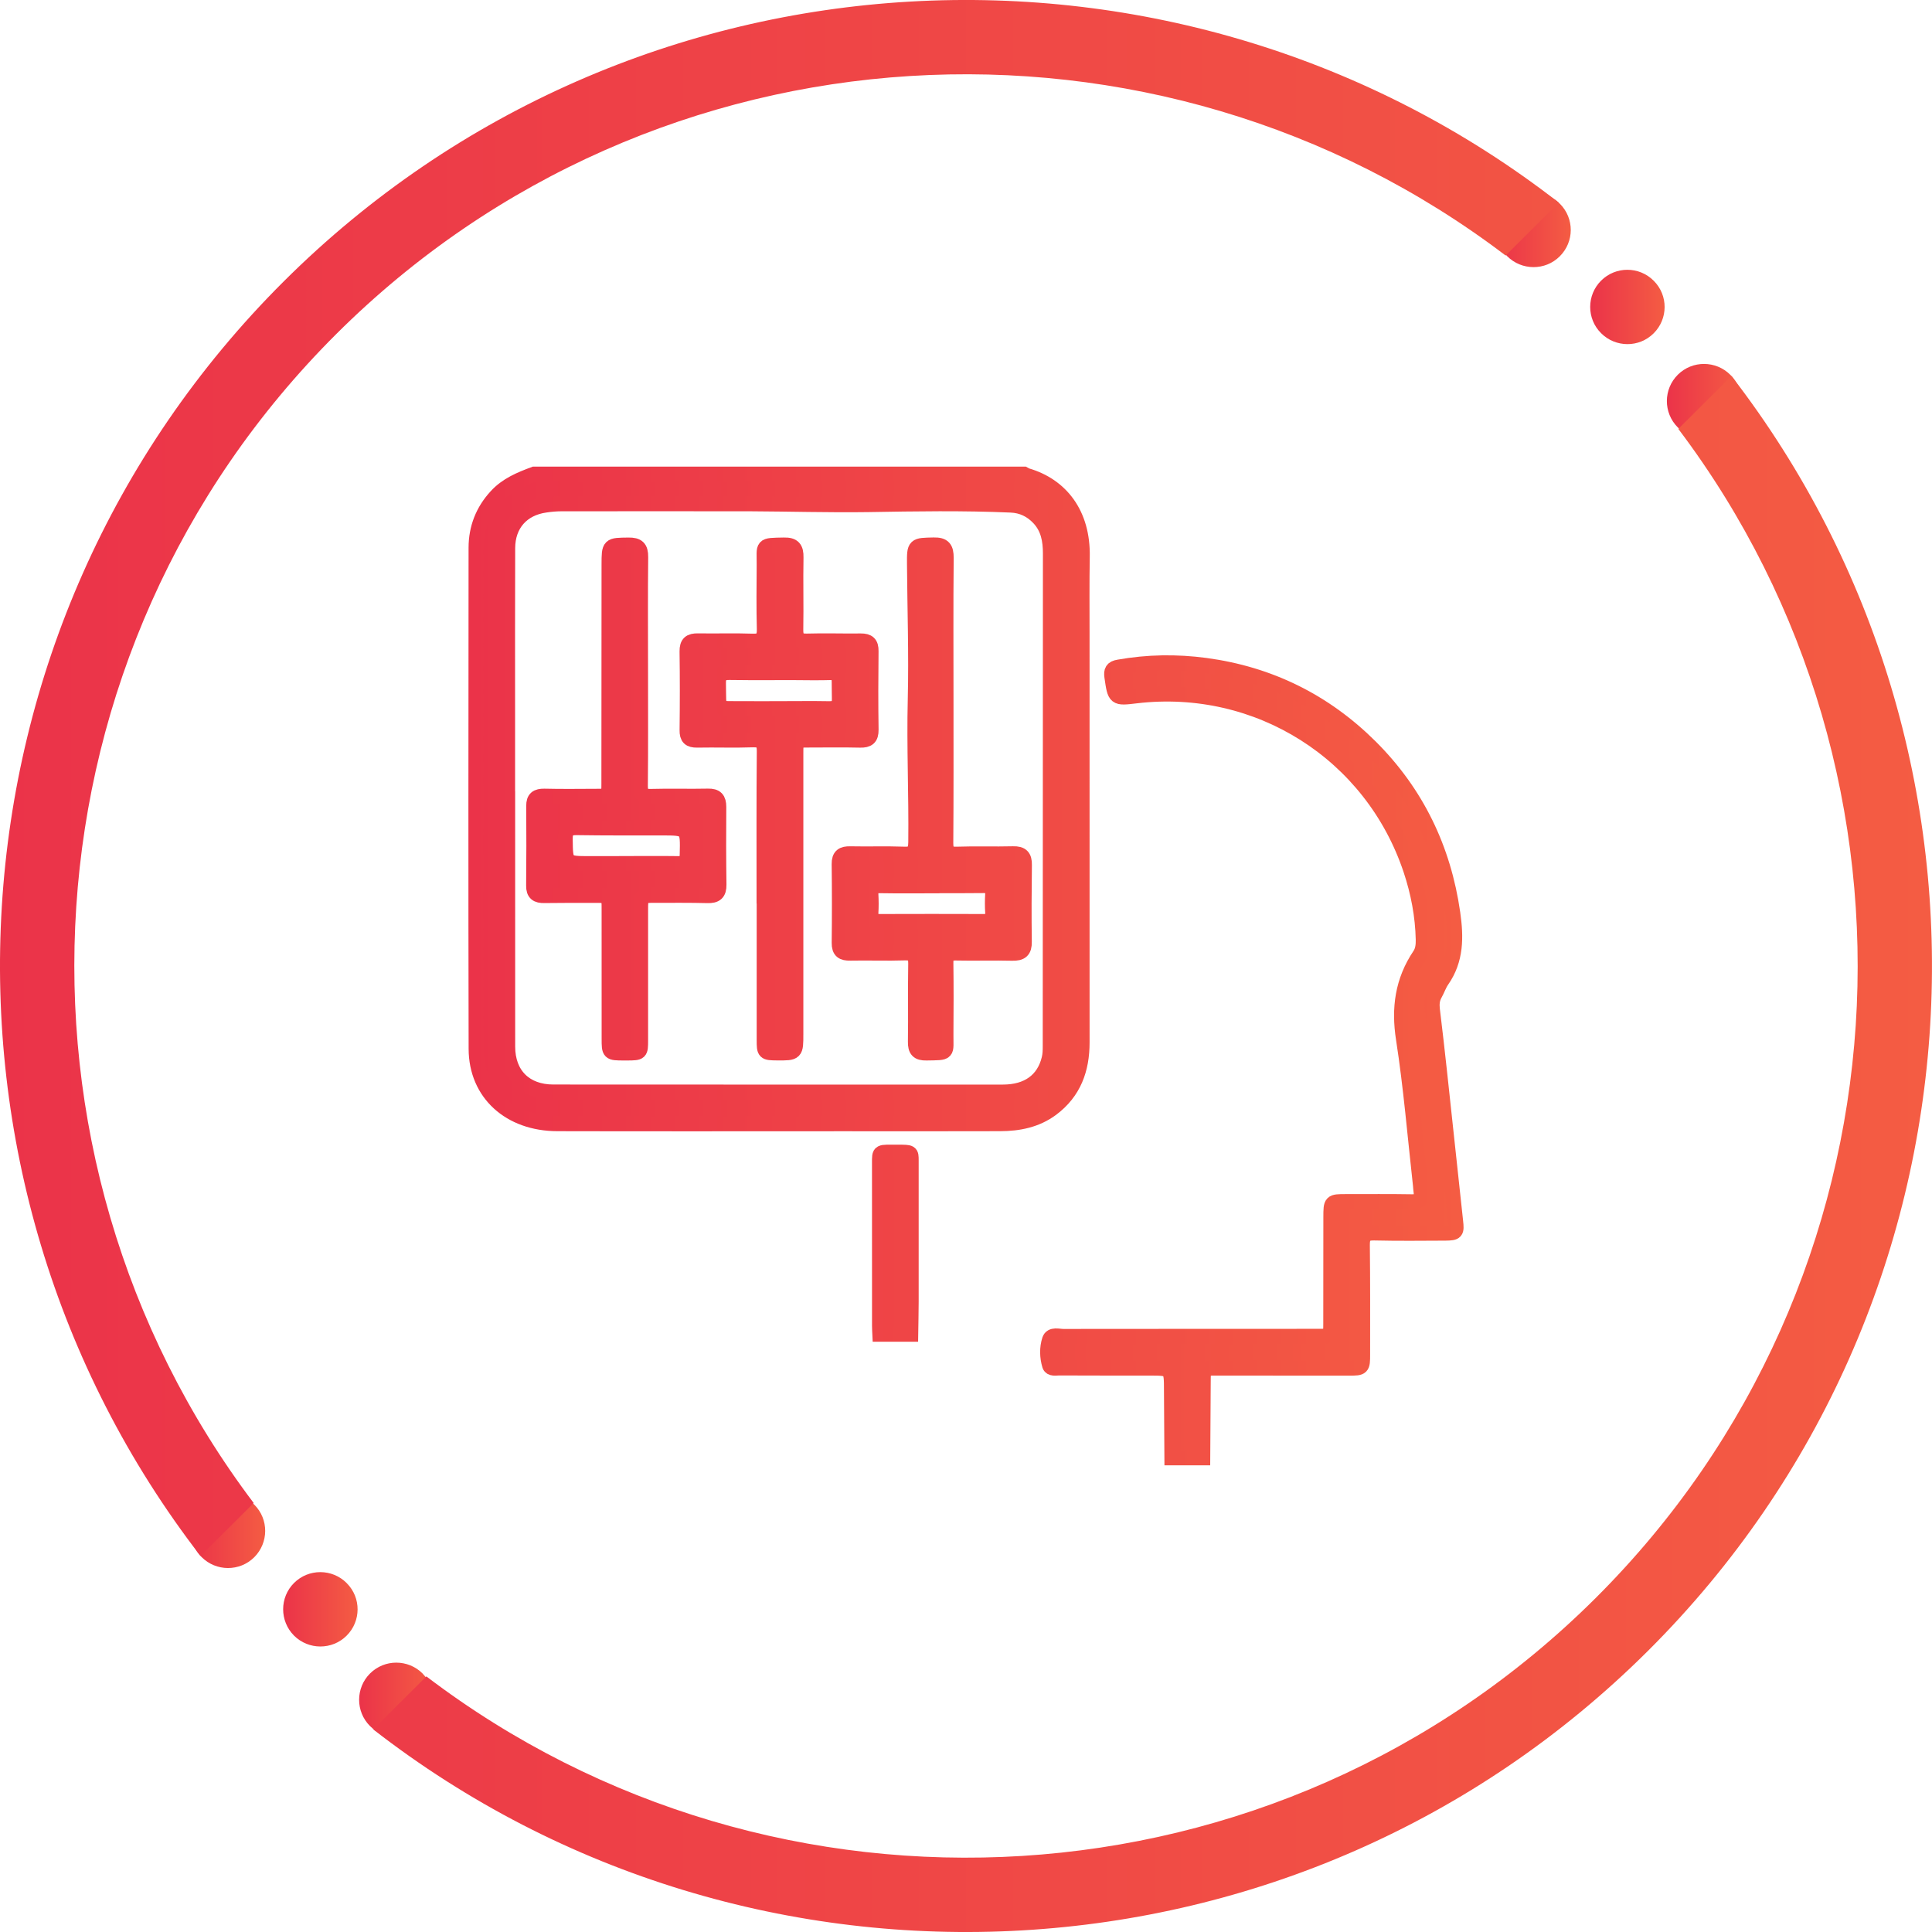 <?xml version="1.0" encoding="utf-8"?>
<!-- Generator: Adobe Illustrator 16.0.0, SVG Export Plug-In . SVG Version: 6.00 Build 0)  -->
<!DOCTYPE svg PUBLIC "-//W3C//DTD SVG 1.1//EN" "http://www.w3.org/Graphics/SVG/1.1/DTD/svg11.dtd">
<svg version="1.1" id="Layer_1" xmlns="http://www.w3.org/2000/svg" xmlns:xlink="http://www.w3.org/1999/xlink" x="0px" y="0px"
	 width="64px" height="64px" viewBox="0 0 64 64" enable-background="new 0 0 64 64" xml:space="preserve">
<g>
	<g>
		<g>
			<g>
				<g>
					<linearGradient id="SVGID_1_" gradientUnits="userSpaceOnUse" x1="9.379" y1="53.31" x2="11.846" y2="53.31">
						<stop  offset="0" style="stop-color:#EB3349"/>
						<stop  offset="1" style="stop-color:#F45C43"/>
					</linearGradient>
					<path fill="url(#SVGID_1_)" d="M11.488,52.446l-0.005-0.006c-0.479-0.48-1.26-0.482-1.741-0.004
						c-0.482,0.48-0.483,1.26-0.004,1.744c0.48,0.48,1.263,0.484,1.744,0.004C11.964,53.704,11.968,52.927,11.488,52.446z"/>
				</g>
			</g>
		</g>
		<g>
			<g>
				<g>
					<linearGradient id="SVGID_2_" gradientUnits="userSpaceOnUse" x1="11.896" y1="56.309" x2="14.361" y2="56.309">
						<stop  offset="0" style="stop-color:#EB3349"/>
						<stop  offset="1" style="stop-color:#F45C43"/>
					</linearGradient>
					<path fill="url(#SVGID_2_)" d="M14.003,55.444L14,55.438c-0.48-0.48-1.26-0.482-1.742-0.002
						c-0.481,0.479-0.482,1.26-0.003,1.74c0.479,0.482,1.263,0.486,1.743,0.006C14.48,56.702,14.484,55.925,14.003,55.444z"/>
				</g>
			</g>
		</g>
		<g>
			<g>
				<g>
					<linearGradient id="SVGID_3_" gradientUnits="userSpaceOnUse" x1="6.318" y1="50.711" x2="8.785" y2="50.711">
						<stop  offset="0" style="stop-color:#EB3349"/>
						<stop  offset="1" style="stop-color:#F45C43"/>
					</linearGradient>
					<path fill="url(#SVGID_3_)" d="M8.427,49.847l-0.006-0.006c-0.479-0.48-1.26-0.482-1.741-0.002s-0.483,1.26-0.003,1.74
						c0.48,0.482,1.262,0.486,1.744,0.008C8.903,51.104,8.907,50.329,8.427,49.847z"/>
				</g>
			</g>
		</g>
		<g>
			<g>
				<g>
					<linearGradient id="SVGID_4_" gradientUnits="userSpaceOnUse" x1="52.677" y1="10.168" x2="55.143" y2="10.168">
						<stop  offset="0" style="stop-color:#EB3349"/>
						<stop  offset="1" style="stop-color:#F45C43"/>
					</linearGradient>
					<path fill="url(#SVGID_4_)" d="M54.785,9.304l-0.006-0.006c-0.479-0.48-1.258-0.482-1.74-0.002
						c-0.481,0.48-0.483,1.26-0.002,1.74c0.479,0.482,1.262,0.486,1.742,0.006C55.261,10.562,55.265,9.786,54.785,9.304z"/>
				</g>
			</g>
		</g>
		<g>
			<g>
				<g>
					<linearGradient id="SVGID_5_" gradientUnits="userSpaceOnUse" x1="55.216" y1="13.287" x2="57.683" y2="13.287">
						<stop  offset="0" style="stop-color:#EB3349"/>
						<stop  offset="1" style="stop-color:#F45C43"/>
					</linearGradient>
					<path fill="url(#SVGID_5_)" d="M57.326,12.423l-0.006-0.006c-0.48-0.48-1.26-0.482-1.74-0.004
						c-0.482,0.48-0.484,1.26-0.004,1.742s1.262,0.486,1.743,0.006C57.801,13.681,57.805,12.905,57.326,12.423z"/>
				</g>
			</g>
		</g>
		<g>
			<g>
				<g>
					<linearGradient id="SVGID_6_" gradientUnits="userSpaceOnUse" x1="49.566" y1="7.617" x2="52.033" y2="7.617">
						<stop  offset="0" style="stop-color:#EB3349"/>
						<stop  offset="1" style="stop-color:#F45C43"/>
					</linearGradient>
					<path fill="url(#SVGID_6_)" d="M51.675,6.751L51.67,6.747c-0.479-0.48-1.259-0.482-1.741-0.002
						c-0.482,0.479-0.483,1.258-0.004,1.74c0.48,0.482,1.264,0.486,1.744,0.006C52.152,8.011,52.156,7.235,51.675,6.751z"/>
				</g>
			</g>
		</g>
		<g>
			<linearGradient id="SVGID_7_" gradientUnits="userSpaceOnUse" x1="-4.882813e-004" y1="32" x2="63.999" y2="32">
				<stop  offset="0" style="stop-color:#EB3349"/>
				<stop  offset="1" style="stop-color:#F45C43"/>
			</linearGradient>
			<path fill="url(#SVGID_7_)" d="M6.642,51.544l1.762-1.754C-0.347,38.202,0.57,21.597,11.14,11.065
				c10.569-10.533,27.178-11.391,38.736-2.6l1.76-1.754C39.106-3.032,20.935-2.171,9.402,9.319
				C-2.131,20.812-3.057,38.979,6.642,51.544z M54.597,54.681c11.534-11.494,12.459-29.662,2.76-42.227l-1.76,1.754
				c8.75,11.59,7.832,28.195-2.737,38.727s-27.179,11.389-38.736,2.598l-1.76,1.756C24.894,67.032,43.066,66.171,54.597,54.681z"/>
		</g>
	</g>
	<linearGradient id="SVGID_8_" gradientUnits="userSpaceOnUse" x1="15.767" y1="31.999" x2="48.232" y2="31.999">
		<stop  offset="0" style="stop-color:#EB3349"/>
		<stop  offset="1" style="stop-color:#F45C43"/>
	</linearGradient>
	<linearGradient id="SVGID_9_" gradientUnits="userSpaceOnUse" x1="15.517" y1="31.999" x2="48.482" y2="31.999">
		<stop  offset="0" style="stop-color:#EB3349"/>
		<stop  offset="1" style="stop-color:#F45C43"/>
	</linearGradient>
	
		<path fill-rule="evenodd" clip-rule="evenodd" fill="url(#SVGID_8_)" stroke="url(#SVGID_9_)" stroke-width="0.5" stroke-miterlimit="10" d="
		M35.844,34.532c-0.001-4.494-0.001-8.988-0.001-13.484c0.001-0.871-0.009-1.74,0.007-2.609c0.026-1.422-0.709-2.357-1.844-2.686
		c-0.029-0.01-0.056-0.031-0.083-0.045H17.694c-0.459,0.17-0.908,0.355-1.251,0.729c-0.445,0.48-0.67,1.055-0.671,1.703
		c-0.004,5.535-0.011,11.07,0.002,16.605c0.003,1.473,1.112,2.475,2.692,2.477c3.16,0.008,6.321,0.002,9.479,0.002
		c1.728,0,3.457,0.004,5.185-0.002c0.613-0.002,1.198-0.115,1.708-0.494C35.574,36.177,35.844,35.421,35.844,34.532z M34.792,34.659
		c0,0.139-0.004,0.277-0.036,0.41c-0.172,0.721-0.711,1.109-1.535,1.109c-4.964,0.002-9.926,0-14.891-0.002
		c-0.932,0-1.514-0.578-1.514-1.506c-0.001-2.734-0.001-5.469-0.001-8.207c0,0-0.002,0-0.002,0v-2.77
		c0-1.844-0.004-3.689,0.003-5.535c0.002-0.785,0.478-1.32,1.25-1.428c0.177-0.027,0.358-0.043,0.538-0.043
		c2.078,0,4.156-0.004,6.233,0c1.304,0.006,2.609,0.045,3.913,0.027c1.58-0.027,3.159-0.053,4.738,0.016
		c0.374,0.016,0.677,0.166,0.926,0.43c0.311,0.33,0.384,0.736,0.384,1.176C34.794,23.78,34.795,29.22,34.792,34.659z M48.218,40.462
		c-0.181-1.662-0.356-3.328-0.537-4.99c-0.073-0.674-0.15-1.346-0.232-2.02c-0.022-0.186-0.011-0.355,0.083-0.521
		c0.083-0.146,0.136-0.314,0.231-0.451c0.481-0.688,0.473-1.438,0.361-2.227c-0.306-2.139-1.2-3.99-2.729-5.514
		c-1.512-1.504-3.334-2.408-5.458-2.695c-0.965-0.129-1.919-0.115-2.876,0.055c-0.215,0.035-0.254,0.125-0.227,0.318
		c0.104,0.717,0.099,0.717,0.8,0.633c4.042-0.477,7.812,1.904,9.101,5.766c0.248,0.746,0.396,1.516,0.413,2.307
		c0.003,0.186-0.013,0.363-0.117,0.518c-0.57,0.85-0.696,1.754-0.538,2.771c0.25,1.609,0.383,3.24,0.564,4.859
		c0.007,0.072,0.009,0.146,0.021,0.221c0.034,0.23-0.056,0.322-0.297,0.32c-0.731-0.012-1.462-0.006-2.195-0.006
		c-0.497,0-0.497,0-0.498,0.514c-0.001,1.178-0.001,2.354-0.003,3.531c-0.001,0.412-0.002,0.418-0.428,0.418
		c-2.811,0.002-5.619,0-8.43,0.004c-0.16,0-0.395-0.08-0.458,0.109c-0.089,0.27-0.08,0.57,0.002,0.846
		c0.039,0.125,0.203,0.086,0.315,0.086c0.998,0.004,1.994,0.004,2.991,0.004c0.731,0,0.73,0,0.731,0.746
		c0.003,0.744,0.009,1.484,0.014,2.227h1.019c0.005-0.848,0.011-1.693,0.016-2.543c0.003-0.426,0.002-0.43,0.418-0.43
		c1.473,0,2.947,0,4.422,0.002c0.43,0,0.44-0.01,0.44-0.449c0-1.209,0.005-2.418-0.009-3.627c-0.004-0.303,0.089-0.41,0.397-0.402
		c0.784,0.018,1.569,0.01,2.354,0.006C48.242,40.843,48.257,40.815,48.218,40.462z M29.74,38.169
		c-0.628,0.002-0.604-0.047-0.604,0.363c0,1.797,0,3.598,0.001,5.398c0,0.09,0.007,0.176,0.011,0.266h1.019
		c0.005-0.357,0.014-0.715,0.015-1.07c0.001-1.564,0.001-3.127,0-4.691C30.182,38.169,30.18,38.169,29.74,38.169z M23.453,26.374
		c-0.626,0.014-1.252-0.008-1.877,0.01c-0.274,0.01-0.369-0.07-0.365-0.357c0.013-1.273,0.006-2.545,0.006-3.818
		c0-1.25-0.009-2.502,0.005-3.754c0.004-0.311-0.104-0.402-0.403-0.398c-0.641,0.008-0.641-0.006-0.642,0.645
		c-0.001,2.416-0.002,4.834-0.005,7.254c0,0.424-0.001,0.424-0.425,0.424c-0.571,0.002-1.145,0.01-1.717-0.004
		c-0.237-0.002-0.351,0.066-0.348,0.324c0.006,0.879,0.006,1.76-0.003,2.639c-0.003,0.258,0.114,0.33,0.35,0.326
		c0.562-0.008,1.124-0.006,1.686-0.006c0.463,0,0.464,0,0.464,0.449c0.001,1.436,0,2.865,0.001,4.297
		c0,0.473,0.001,0.473,0.479,0.475h0.128c0.428-0.004,0.432-0.004,0.432-0.422c0-1.432,0-2.863,0-4.295c0-0.504,0-0.506,0.499-0.506
		c0.573,0.002,1.146-0.006,1.718,0.01c0.27,0.008,0.384-0.08,0.379-0.363c-0.012-0.857-0.013-1.717-0.006-2.576
		C23.808,26.468,23.717,26.368,23.453,26.374z M22.766,28.319c-0.004,0.225-0.087,0.295-0.302,0.291
		c-0.57-0.008-1.142-0.002-1.712-0.002c0,0,0,0,0,0.002h-1.206c-0.828,0-0.814,0-0.824-0.816c-0.003-0.299,0.099-0.383,0.385-0.379
		c0.931,0.014,1.862,0.01,2.792,0.01C22.795,27.425,22.788,27.425,22.766,28.319z M28.854,24.175
		c-0.013-0.871-0.011-1.736-0.001-2.607c0.004-0.25-0.094-0.336-0.338-0.334c-0.592,0.008-1.187-0.014-1.78,0.004
		c-0.3,0.01-0.38-0.102-0.375-0.387c0.014-0.795-0.008-1.592,0.007-2.385c0.006-0.301-0.085-0.418-0.397-0.41
		c-0.76,0.014-0.649-0.01-0.654,0.652c-0.005,0.711-0.013,1.42,0.005,2.129c0.007,0.299-0.077,0.416-0.39,0.404
		c-0.604-0.021-1.208,0-1.813-0.01c-0.252-0.004-0.36,0.074-0.357,0.346c0.013,0.869,0.011,1.738,0.001,2.609
		c-0.005,0.25,0.085,0.334,0.333,0.33c0.613-0.012,1.229,0.012,1.844-0.01c0.291-0.008,0.382,0.076,0.381,0.373
		c-0.015,1.602-0.008,3.201-0.008,4.803h0.004c0,1.59-0.001,3.18,0,4.77c0,0.416,0.008,0.422,0.43,0.426
		c0.616,0.004,0.616,0.004,0.616-0.625v-9.316c0.001-0.424,0.001-0.424,0.418-0.424c0.571,0,1.145-0.01,1.716,0.004
		C28.75,24.522,28.857,24.444,28.854,24.175z M27.463,23.478c-0.542-0.01-1.082-0.002-1.624-0.002c-0.403,0-0.806,0.004-1.209,0
		c-0.933-0.014-0.81,0.123-0.832-0.836c-0.006-0.275,0.087-0.369,0.367-0.365c0.933,0.016,1.866-0.004,2.799,0.01
		c0.975,0.014,0.816-0.186,0.843,0.867C27.814,23.409,27.699,23.481,27.463,23.478z M33.562,28.284
		c-0.625,0.016-1.25-0.008-1.876,0.014c-0.288,0.008-0.357-0.098-0.357-0.371c0.012-1.578,0.007-3.158,0.007-4.738
		c0-1.568-0.009-3.139,0.006-4.709c0.001-0.314-0.083-0.434-0.41-0.426c-0.637,0.014-0.641-0.002-0.637,0.621
		c0.011,1.496,0.062,2.99,0.026,4.486c-0.039,1.578,0.035,3.156,0.017,4.736c-0.004,0.301-0.077,0.414-0.391,0.4
		c-0.593-0.021-1.187,0-1.781-0.012c-0.25-0.006-0.37,0.066-0.366,0.34c0.011,0.869,0.011,1.74,0.001,2.607
		c-0.004,0.273,0.113,0.346,0.365,0.34c0.604-0.012,1.209,0.012,1.813-0.008c0.286-0.008,0.362,0.094,0.357,0.369
		c-0.015,0.859,0.003,1.719-0.01,2.576c-0.005,0.275,0.084,0.377,0.363,0.371c0.747-0.014,0.639,0.031,0.645-0.623
		c0.005-0.785,0.009-1.57-0.002-2.355c-0.004-0.246,0.073-0.34,0.327-0.334c0.625,0.014,1.251-0.008,1.876,0.008
		c0.285,0.006,0.4-0.08,0.395-0.377c-0.012-0.85-0.008-1.697,0.003-2.547C33.938,28.38,33.84,28.276,33.562,28.284z M32.886,30.233
		c0.014,0.223-0.083,0.295-0.299,0.295c-1.145-0.004-2.291-0.004-3.436,0c-0.211,0-0.318-0.064-0.303-0.291
		c0.012-0.199,0.011-0.402,0-0.604c-0.013-0.225,0.087-0.299,0.301-0.295c0.574,0.01,1.145,0.004,1.719,0.004
		c0-0.002,0-0.002,0-0.004c0.572,0,1.144,0.004,1.717-0.004c0.214-0.004,0.314,0.068,0.3,0.293
		C32.873,29.829,32.873,30.032,32.886,30.233z"/>
</g>
</svg>
